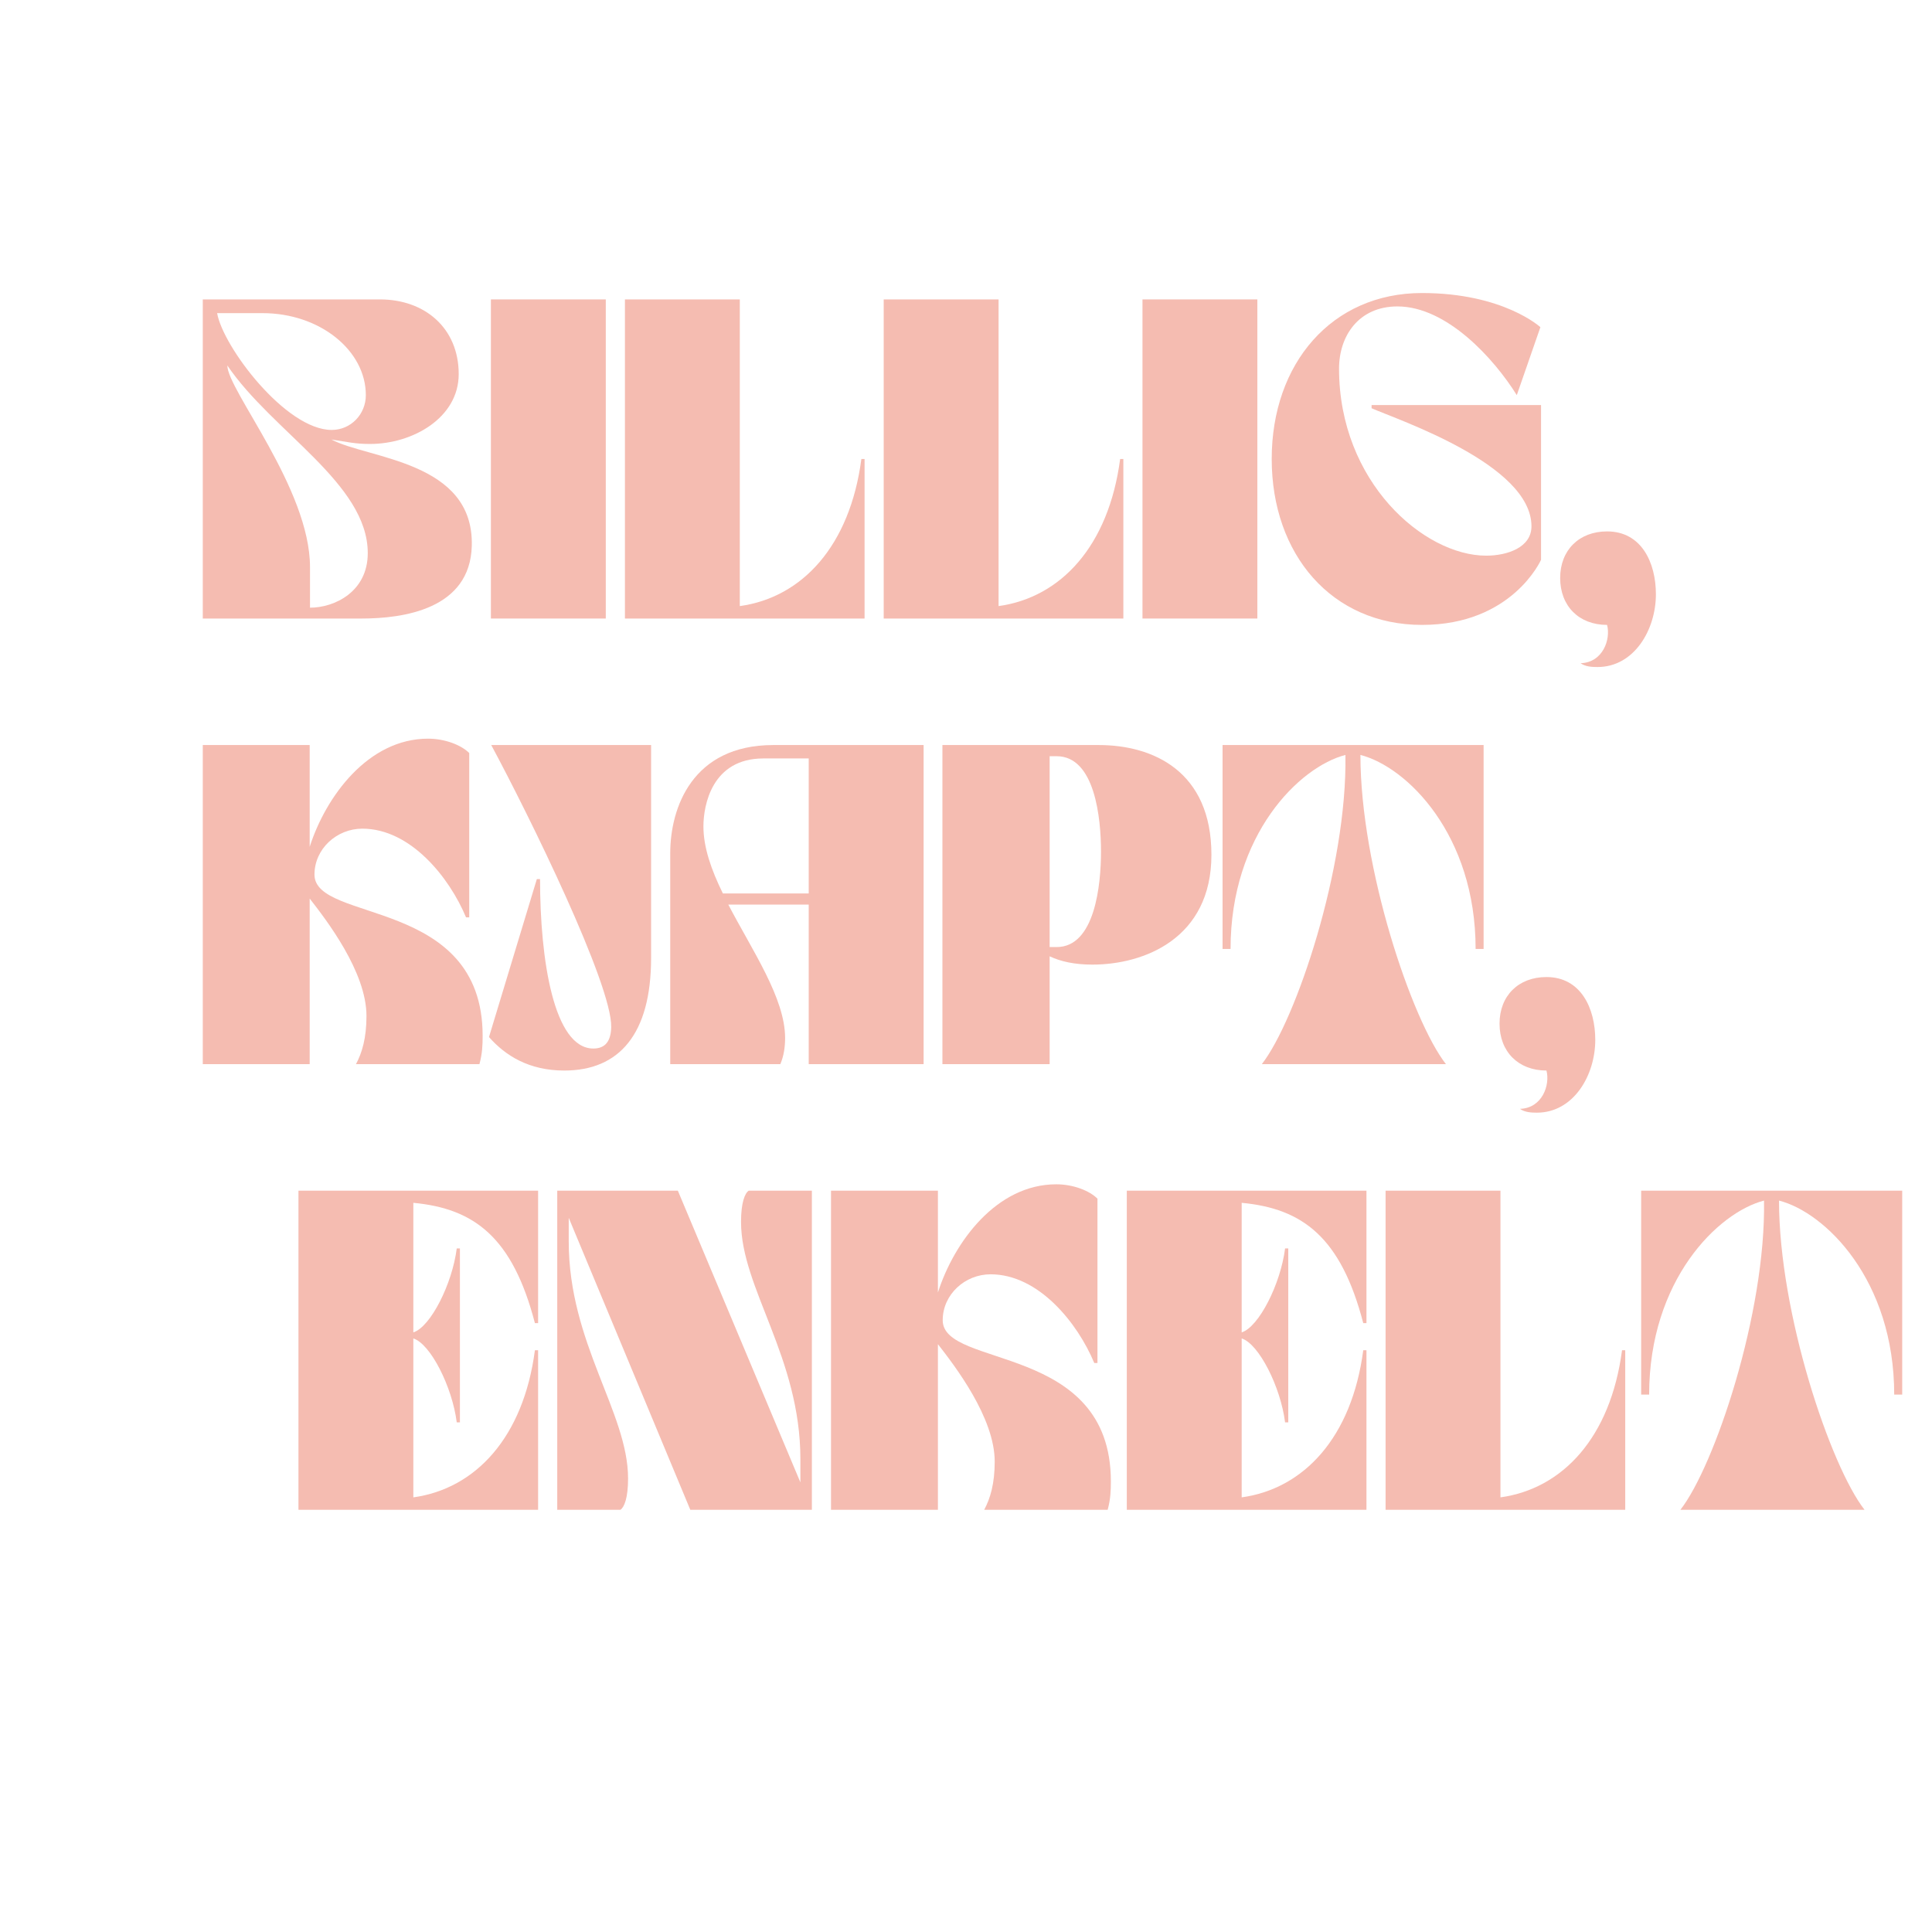 <svg xmlns="http://www.w3.org/2000/svg" xmlns:xlink="http://www.w3.org/1999/xlink" width="500" zoomAndPan="magnify" viewBox="0 0 375 375" height="500" preserveAspectRatio="xMidYMid meet" version="1.0"><defs><g/></defs><g fill="#f5bcb1" fill-opacity="1"><g transform="translate(37.5, 120.056)"><g><path d="M 1.859 -61.941 L 1.859 0 L 32.703 0 C 40.758 0 53.766 -1.797 54.074 -14.121 C 54.508 -30.598 33.941 -30.969 26.82 -34.75 C 30.102 -34.254 31.402 -33.883 34.316 -33.883 C 42.613 -33.883 51.535 -38.961 51.535 -47.445 C 51.535 -56.305 45.031 -61.941 36.234 -61.941 Z M 4.645 -59.277 L 13.441 -59.277 C 24.59 -59.277 33.508 -52.031 33.508 -43.359 C 33.508 -39.641 30.598 -36.605 26.883 -36.605 C 17.961 -36.605 5.762 -52.773 4.645 -59.277 Z M 33.883 -12.699 C 33.883 -5.203 27.438 -2.105 22.672 -2.105 L 22.672 -9.973 C 22.672 -25.211 6.629 -44.348 6.629 -49.117 C 15.359 -36.234 33.883 -26.199 33.883 -12.699 Z M 33.883 -12.699 "/></g></g></g><g fill="#f5bcb1" fill-opacity="1"><g transform="translate(93.426, 120.056)"><g><path d="M 1.859 0 L 24.156 0 L 24.156 -61.941 L 1.859 -61.941 Z M 1.859 0 "/></g></g></g><g fill="#f5bcb1" fill-opacity="1"><g transform="translate(119.439, 120.056)"><g><path d="M 1.859 -61.941 L 1.859 0 L 48.375 0 L 48.375 -30.969 L 47.754 -30.969 C 45.527 -14.059 36.234 -4.09 24.156 -2.414 L 24.156 -61.941 Z M 1.859 -61.941 "/></g></g></g><g fill="#f5bcb1" fill-opacity="1"><g transform="translate(169.667, 120.056)"><g><path d="M 1.859 -61.941 L 1.859 0 L 48.375 0 L 48.375 -30.969 L 47.754 -30.969 C 45.527 -14.059 36.234 -4.09 24.156 -2.414 L 24.156 -61.941 Z M 1.859 -61.941 "/></g></g></g><g fill="#f5bcb1" fill-opacity="1"><g transform="translate(219.896, 120.056)"><g><path d="M 1.859 0 L 24.156 0 L 24.156 -61.941 L 1.859 -61.941 Z M 1.859 0 "/></g></g></g><g fill="#f5bcb1" fill-opacity="1"><g transform="translate(245.908, 120.056)"><g><path d="M 0.93 -30.969 C 0.93 -12.449 12.574 1.238 30.102 1.238 C 47.633 1.238 53.207 -11.398 53.207 -11.398 L 53.207 -41.438 L 20.316 -41.438 L 20.316 -40.816 C 25.52 -38.527 51.348 -29.918 51.348 -17.902 C 51.348 -13.812 46.703 -12.203 42.551 -12.203 C 30.473 -12.203 14 -26.512 14 -48.5 C 14 -54.879 17.84 -60.578 25.332 -60.578 C 34.934 -60.578 44.102 -50.418 48.5 -43.359 L 53.082 -56.551 C 53.082 -56.551 45.898 -63.18 30.102 -63.18 C 12.574 -63.18 0.93 -49.488 0.93 -30.969 Z M 0.93 -30.969 "/></g></g></g><g fill="#f5bcb1" fill-opacity="1"><g transform="translate(300.968, 120.056)"><g><path d="M 10.965 1.238 C 11.707 4.027 10.156 8.547 5.824 8.672 C 6.75 9.352 8.051 9.414 9.105 9.414 C 16.227 9.414 20.441 2.168 20.441 -4.707 C 20.441 -10.84 17.652 -16.91 10.965 -16.91 C 5.512 -16.91 1.859 -13.254 1.859 -7.867 C 1.859 -2.414 5.512 1.238 10.965 1.238 Z M 10.965 1.238 "/></g></g></g><g fill="#f5bcb1" fill-opacity="1"><g transform="translate(323.259, 120.056)"><g/></g></g><g fill="#f5bcb1" fill-opacity="1"><g transform="translate(37.5, 206.554)"><g><path d="M 22.609 0 L 22.609 -32.148 C 25.891 -27.934 33.633 -17.902 33.633 -9.352 C 33.633 -5.078 32.766 -2.168 31.59 0 L 55.559 0 C 56.117 -2.105 56.18 -3.656 56.18 -5.512 C 56.18 -32.457 23.539 -27.379 23.539 -36.793 C 23.539 -41.809 27.871 -45.711 32.828 -45.711 C 42.18 -45.711 49.738 -36.234 52.957 -28.492 L 53.578 -28.492 L 53.578 -60.391 C 52.031 -61.941 48.871 -63.18 45.586 -63.18 C 34.004 -63.18 25.766 -52.031 22.609 -42.18 L 22.609 -61.941 L 1.859 -61.941 L 1.859 0 Z M 22.609 0 "/></g></g></g><g fill="#f5bcb1" fill-opacity="1"><g transform="translate(94.913, 206.554)"><g><path d="M 14.617 1.238 C 25.27 1.238 31.465 -5.824 31.465 -20.625 L 31.465 -61.941 L 0.434 -61.941 C 7.805 -48.25 23.91 -15.422 23.723 -7.184 C 23.66 -4.582 22.672 -3.035 20.254 -3.035 C 12.574 -3.035 9.91 -20.254 9.91 -35.926 L 9.289 -35.926 L 0 -5.266 C 3.16 -1.672 7.742 1.238 14.617 1.238 Z M 14.617 1.238 "/></g></g></g><g fill="#f5bcb1" fill-opacity="1"><g transform="translate(128.233, 206.554)"><g><path d="M 1.859 -40.941 L 1.859 0 L 23.227 0 C 23.91 -1.609 24.156 -3.344 24.156 -5.078 C 24.156 -12.82 17.777 -22.051 13.133 -30.969 L 28.738 -30.969 L 28.738 0 L 51.039 0 L 51.039 -61.941 L 21.863 -61.941 C 6.133 -61.941 1.859 -49.738 1.859 -40.941 Z M 8.301 -46.145 C 8.301 -50.297 9.973 -59.34 19.945 -59.34 C 23.973 -59.34 25.828 -59.34 28.738 -59.34 L 28.738 -33.137 L 12.078 -33.137 C 9.848 -37.66 8.301 -42.059 8.301 -46.145 Z M 8.301 -46.145 "/></g></g></g><g fill="#f5bcb1" fill-opacity="1"><g transform="translate(181.063, 206.554)"><g><path d="M 22.672 0 L 22.672 -20.938 C 24.777 -19.945 27.438 -19.324 30.969 -19.324 C 41.004 -19.324 54.074 -24.402 54.074 -40.633 C 54.074 -56.859 42.738 -61.941 32.207 -61.941 L 1.859 -61.941 L 1.859 0 Z M 22.672 -59.773 L 24.031 -59.773 C 31.465 -59.773 32.641 -47.754 32.641 -41.25 C 32.641 -34.809 31.465 -22.73 24.031 -22.73 L 22.672 -22.73 Z M 22.672 -59.773 "/></g></g></g><g fill="#f5bcb1" fill-opacity="1"><g transform="translate(236.061, 206.554)"><g><path d="M 2.789 -22.359 C 2.789 -44.598 16.168 -57.727 25.086 -60.02 C 25.457 -38.156 15.484 -8.484 8.855 0 L 44.598 0 C 37.969 -8.484 27.996 -38.156 27.996 -60.02 C 36.977 -57.727 50.355 -44.598 50.355 -22.359 L 51.906 -22.359 L 51.906 -61.941 L 1.238 -61.941 L 1.238 -22.359 Z M 2.789 -22.359 "/></g></g></g><g fill="#f5bcb1" fill-opacity="1"><g transform="translate(289.2, 206.554)"><g><path d="M 10.965 1.238 C 11.707 4.027 10.156 8.547 5.824 8.672 C 6.75 9.352 8.051 9.414 9.105 9.414 C 16.227 9.414 20.441 2.168 20.441 -4.707 C 20.441 -10.84 17.652 -16.91 10.965 -16.91 C 5.512 -16.91 1.859 -13.254 1.859 -7.867 C 1.859 -2.414 5.512 1.238 10.965 1.238 Z M 10.965 1.238 "/></g></g></g><g fill="#f5bcb1" fill-opacity="1"><g transform="translate(311.492, 206.554)"><g/></g></g><g fill="#f5bcb1" fill-opacity="1"><g transform="translate(37.5, 293.052)"><g/></g></g><g fill="#f5bcb1" fill-opacity="1"><g transform="translate(56.072, 293.052)"><g><path d="M 1.859 0 L 48.375 0 L 48.375 -30.969 L 47.754 -30.969 C 45.527 -14.059 36.234 -4.09 24.156 -2.414 L 24.156 -33.262 C 27.5 -32.207 31.715 -23.848 32.582 -16.973 L 33.199 -16.973 L 33.199 -50.73 L 32.582 -50.73 C 31.715 -43.852 27.5 -35.492 24.156 -34.438 L 24.156 -59.586 C 35.988 -58.473 43.418 -52.898 47.754 -36.234 L 48.375 -36.234 L 48.375 -61.941 L 1.859 -61.941 Z M 1.859 0 "/></g></g></g><g fill="#f5bcb1" fill-opacity="1"><g transform="translate(106.3, 293.052)"><g><path d="M 1.859 -61.941 L 1.859 0 L 14.121 0 C 14.867 -0.496 15.609 -2.293 15.609 -6.07 C 15.609 -18.891 4.09 -32.332 4.09 -52.09 L 4.09 -56.676 L 27.688 0 L 51.285 0 L 51.285 -61.941 L 39.023 -61.941 C 38.277 -61.445 37.535 -59.648 37.535 -55.871 C 37.535 -43.047 49.055 -29.605 49.055 -9.848 L 49.055 -5.328 L 25.27 -61.941 Z M 1.859 -61.941 "/></g></g></g><g fill="#f5bcb1" fill-opacity="1"><g transform="translate(159.44, 293.052)"><g><path d="M 22.609 0 L 22.609 -32.148 C 25.891 -27.934 33.633 -17.902 33.633 -9.352 C 33.633 -5.078 32.766 -2.168 31.59 0 L 55.559 0 C 56.117 -2.105 56.18 -3.656 56.18 -5.512 C 56.18 -32.457 23.539 -27.379 23.539 -36.793 C 23.539 -41.809 27.871 -45.711 32.828 -45.711 C 42.18 -45.711 49.738 -36.234 52.957 -28.492 L 53.578 -28.492 L 53.578 -60.391 C 52.031 -61.941 48.871 -63.18 45.586 -63.18 C 34.004 -63.18 25.766 -52.031 22.609 -42.18 L 22.609 -61.941 L 1.859 -61.941 L 1.859 0 Z M 22.609 0 "/></g></g></g><g fill="#f5bcb1" fill-opacity="1"><g transform="translate(216.853, 293.052)"><g><path d="M 1.859 0 L 48.375 0 L 48.375 -30.969 L 47.754 -30.969 C 45.527 -14.059 36.234 -4.09 24.156 -2.414 L 24.156 -33.262 C 27.5 -32.207 31.715 -23.848 32.582 -16.973 L 33.199 -16.973 L 33.199 -50.73 L 32.582 -50.73 C 31.715 -43.852 27.5 -35.492 24.156 -34.438 L 24.156 -59.586 C 35.988 -58.473 43.418 -52.898 47.754 -36.234 L 48.375 -36.234 L 48.375 -61.941 L 1.859 -61.941 Z M 1.859 0 "/></g></g></g><g fill="#f5bcb1" fill-opacity="1"><g transform="translate(267.081, 293.052)"><g><path d="M 1.859 -61.941 L 1.859 0 L 48.375 0 L 48.375 -30.969 L 47.754 -30.969 C 45.527 -14.059 36.234 -4.09 24.156 -2.414 L 24.156 -61.941 Z M 1.859 -61.941 "/></g></g></g><g fill="#f5bcb1" fill-opacity="1"><g transform="translate(317.31, 293.052)"><g><path d="M 2.789 -22.359 C 2.789 -44.598 16.168 -57.727 25.086 -60.02 C 25.457 -38.156 15.484 -8.484 8.855 0 L 44.598 0 C 37.969 -8.484 27.996 -38.156 27.996 -60.02 C 36.977 -57.727 50.355 -44.598 50.355 -22.359 L 51.906 -22.359 L 51.906 -61.941 L 1.238 -61.941 L 1.238 -22.359 Z M 2.789 -22.359 "/></g></g></g></svg>